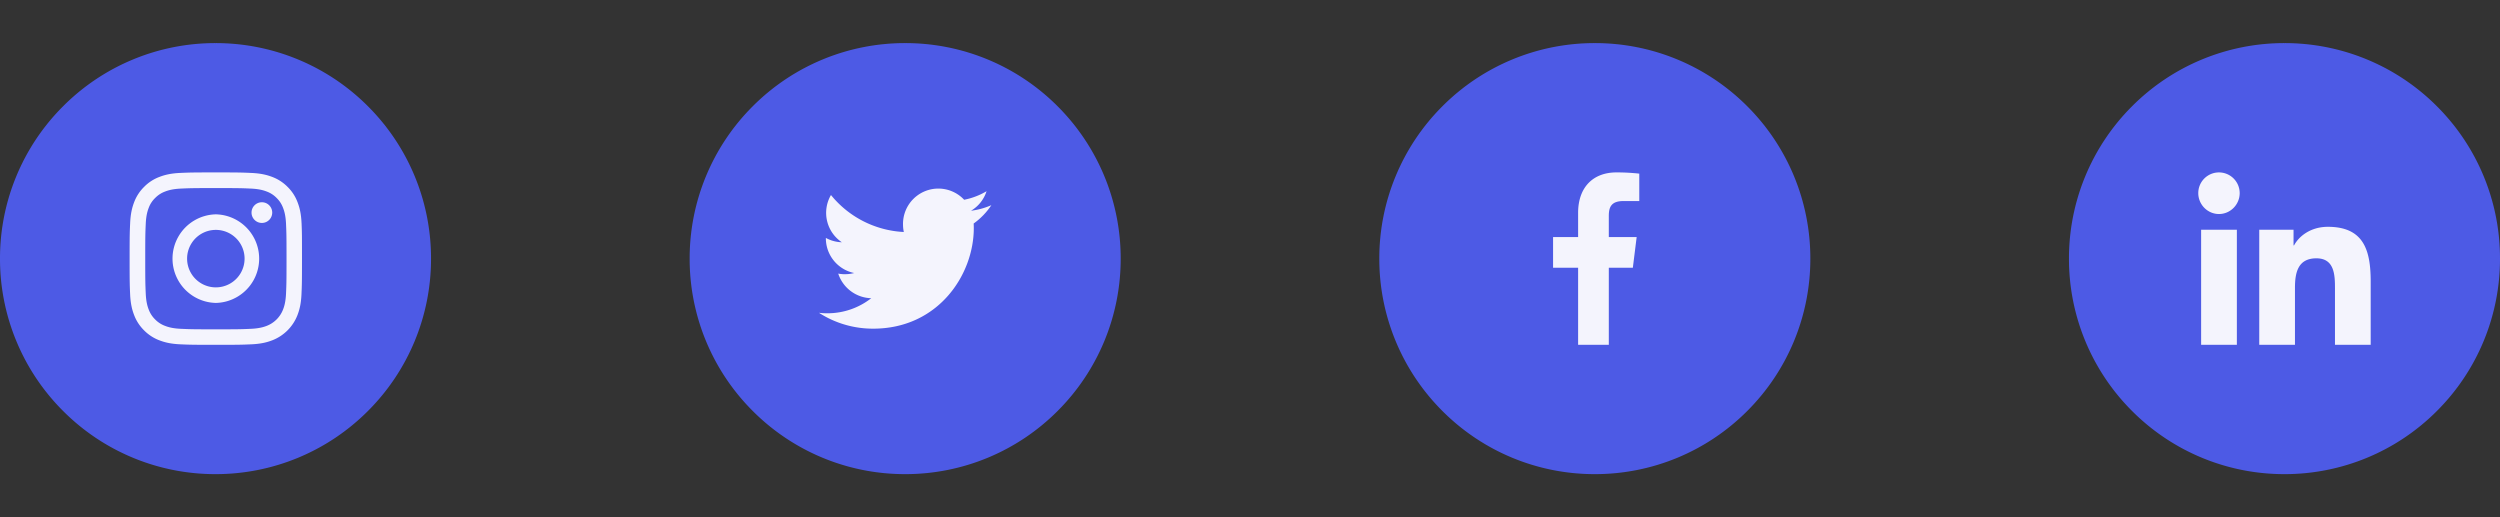 <svg xmlns="http://www.w3.org/2000/svg" width="232" height="48" fill="none">
  <rect width="100%" height="100%" fill="#333333" stroke="none"/>
  <path fill="#4D5AE5" d="M40 24a19.937 19.937 0 0 1-5.858 14.142A19.937 19.937 0 0 1 20 44a19.937 19.937 0 0 1-14.142-5.858A19.937 19.937 0 0 1 0 24 19.938 19.938 0 0 1 5.858 9.858 19.938 19.938 0 0 1 20 4a19.937 19.937 0 0 1 14.142 5.858A19.938 19.938 0 0 1 40 24Z"/>
  <g fill="#F4F4FD" clip-path="url(#a)">
    <path d="M27.984 20.704c-.037-.85-.175-1.435-.372-1.941a3.905 3.905 0 0 0-.925-1.42 3.939 3.939 0 0 0-1.416-.921c-.51-.197-1.09-.335-1.94-.372-.857-.04-1.13-.05-3.301-.05-2.173 0-2.445.01-3.298.047-.85.037-1.434.175-1.94.372a3.903 3.903 0 0 0-1.42.925 3.94 3.94 0 0 0-.922 1.416c-.197.51-.334 1.09-.372 1.94-.04.857-.05 1.13-.05 3.301 0 2.173.01 2.445.047 3.298.037.85.175 1.435.372 1.941.203.538.519 1.019.925 1.419.4.406.885.722 1.416.922.51.197 1.09.335 1.941.372.853.038 1.125.047 3.298.047 2.172 0 2.444-.01 3.297-.047.85-.037 1.435-.175 1.941-.372a4.092 4.092 0 0 0 2.341-2.341c.197-.51.335-1.09.372-1.941.038-.853.047-1.125.047-3.298 0-2.172-.003-2.444-.04-3.297Zm-1.44 6.532c-.035.782-.166 1.204-.276 1.485a2.654 2.654 0 0 1-1.519 1.52c-.281.109-.706.24-1.484.274-.844.038-1.097.047-3.232.047-2.135 0-2.391-.01-3.232-.047-.781-.034-1.203-.165-1.485-.275a2.463 2.463 0 0 1-.919-.597 2.487 2.487 0 0 1-.597-.919c-.11-.281-.24-.706-.275-1.484-.037-.844-.047-1.098-.047-3.232 0-2.135.01-2.391.047-3.232.035-.782.166-1.203.275-1.485.128-.347.332-.662.6-.919.26-.265.572-.469.92-.597.28-.11.706-.24 1.484-.275.844-.037 1.097-.047 3.232-.047 2.138 0 2.39.01 3.232.047.781.035 1.203.166 1.485.275.346.128.662.332.918.597.266.26.47.572.597.92.11.28.241.705.276 1.484.037.844.046 1.097.046 3.232 0 2.134-.009 2.384-.046 3.228Z"/>
    <path d="M20.03 19.891a4.111 4.111 0 0 0 0 8.22 4.111 4.111 0 0 0 0-8.22Zm0 6.777a2.667 2.667 0 1 1 0-5.334 2.667 2.667 0 0 1 0 5.334Zm5.232-6.939a.96.96 0 1 1-1.92 0 .96.96 0 0 1 1.92 0Z"/>
  </g>
  <path fill="#4D5AE5" d="M104 24a19.94 19.94 0 0 1-5.858 14.142A19.937 19.937 0 0 1 84 44a19.937 19.937 0 0 1-14.142-5.858A19.937 19.937 0 0 1 64 24a19.938 19.938 0 0 1 5.858-14.142A19.937 19.937 0 0 1 84 4a19.937 19.937 0 0 1 14.142 5.858A19.94 19.94 0 0 1 104 24Z"/>
  <g clip-path="url(#b)">
    <path fill="#F4F4FD" d="M92 19.039a6.839 6.839 0 0 1-1.89.518 3.262 3.262 0 0 0 1.443-1.813 6.555 6.555 0 0 1-2.08.794 3.28 3.28 0 0 0-5.674 2.243c0 .26.022.51.076.748a9.284 9.284 0 0 1-6.761-3.431 3.285 3.285 0 0 0 1.008 4.384 3.24 3.24 0 0 1-1.482-.404v.036a3.295 3.295 0 0 0 2.628 3.223 3.274 3.274 0 0 1-.86.108 2.9 2.9 0 0 1-.621-.056 3.311 3.311 0 0 0 3.065 2.285 6.59 6.59 0 0 1-4.067 1.399c-.269 0-.527-.012-.785-.045a9.234 9.234 0 0 0 5.032 1.472c6.036 0 9.336-5 9.336-9.334 0-.145-.005-.285-.012-.424A6.544 6.544 0 0 0 92 19.039Z"/>
  </g>
  <path fill="#4D5AE5" d="M168 24a19.939 19.939 0 0 1-5.858 14.142A19.936 19.936 0 0 1 148 44a19.936 19.936 0 0 1-14.142-5.858A19.939 19.939 0 0 1 128 24a19.939 19.939 0 0 1 5.858-14.142A19.936 19.936 0 0 1 148 4a19.936 19.936 0 0 1 14.142 5.858A19.939 19.939 0 0 1 168 24Z"/>
  <g clip-path="url(#c)">
    <path fill="#F4F4FD" d="M150.665 18.657h1.46v-2.544a18.873 18.873 0 0 0-2.128-.113c-2.106 0-3.548 1.325-3.548 3.76V22h-2.324v2.844h2.324V32h2.849v-7.155h2.23l.354-2.845h-2.585v-1.959c.001-.822.222-1.384 1.368-1.384Z"/>
  </g>
  <path fill="#4D5AE5" d="M232 24a19.939 19.939 0 0 1-5.858 14.142A19.936 19.936 0 0 1 212 44a19.936 19.936 0 0 1-14.142-5.858A19.939 19.939 0 0 1 192 24a19.939 19.939 0 0 1 5.858-14.142A19.936 19.936 0 0 1 212 4a19.936 19.936 0 0 1 14.142 5.858A19.939 19.939 0 0 1 232 24Z"/>
  <g fill="#F4F4FD" clip-path="url(#d)">
    <path d="M219.996 32H220v-5.87c0-2.87-.618-5.082-3.974-5.082-1.613 0-2.696.886-3.138 1.725h-.047v-1.457h-3.182V32h3.314v-5.29c0-1.392.264-2.738 1.988-2.738 1.7 0 1.725 1.589 1.725 2.828V32h3.31Zm-15.732-10.682h3.317V32h-3.317V21.318ZM205.921 16c-1.06 0-1.921.86-1.921 1.921 0 1.06.861 1.94 1.921 1.94 1.061 0 1.922-.88 1.922-1.94A1.924 1.924 0 0 0 205.921 16Z"/>
  </g>
  <defs>
    <clipPath id="a">
      <path fill="#fff" d="M12 16h16v16H12z"/>
    </clipPath>
    <clipPath id="b">
      <path fill="#fff" d="M76 16h16v16H76z"/>
    </clipPath>
    <clipPath id="c">
      <path fill="#fff" d="M140 16h16v16h-16z"/>
    </clipPath>
    <clipPath id="d">
      <path fill="#fff" d="M204 16h16v16h-16z"/>
    </clipPath>
  </defs>
</svg>

